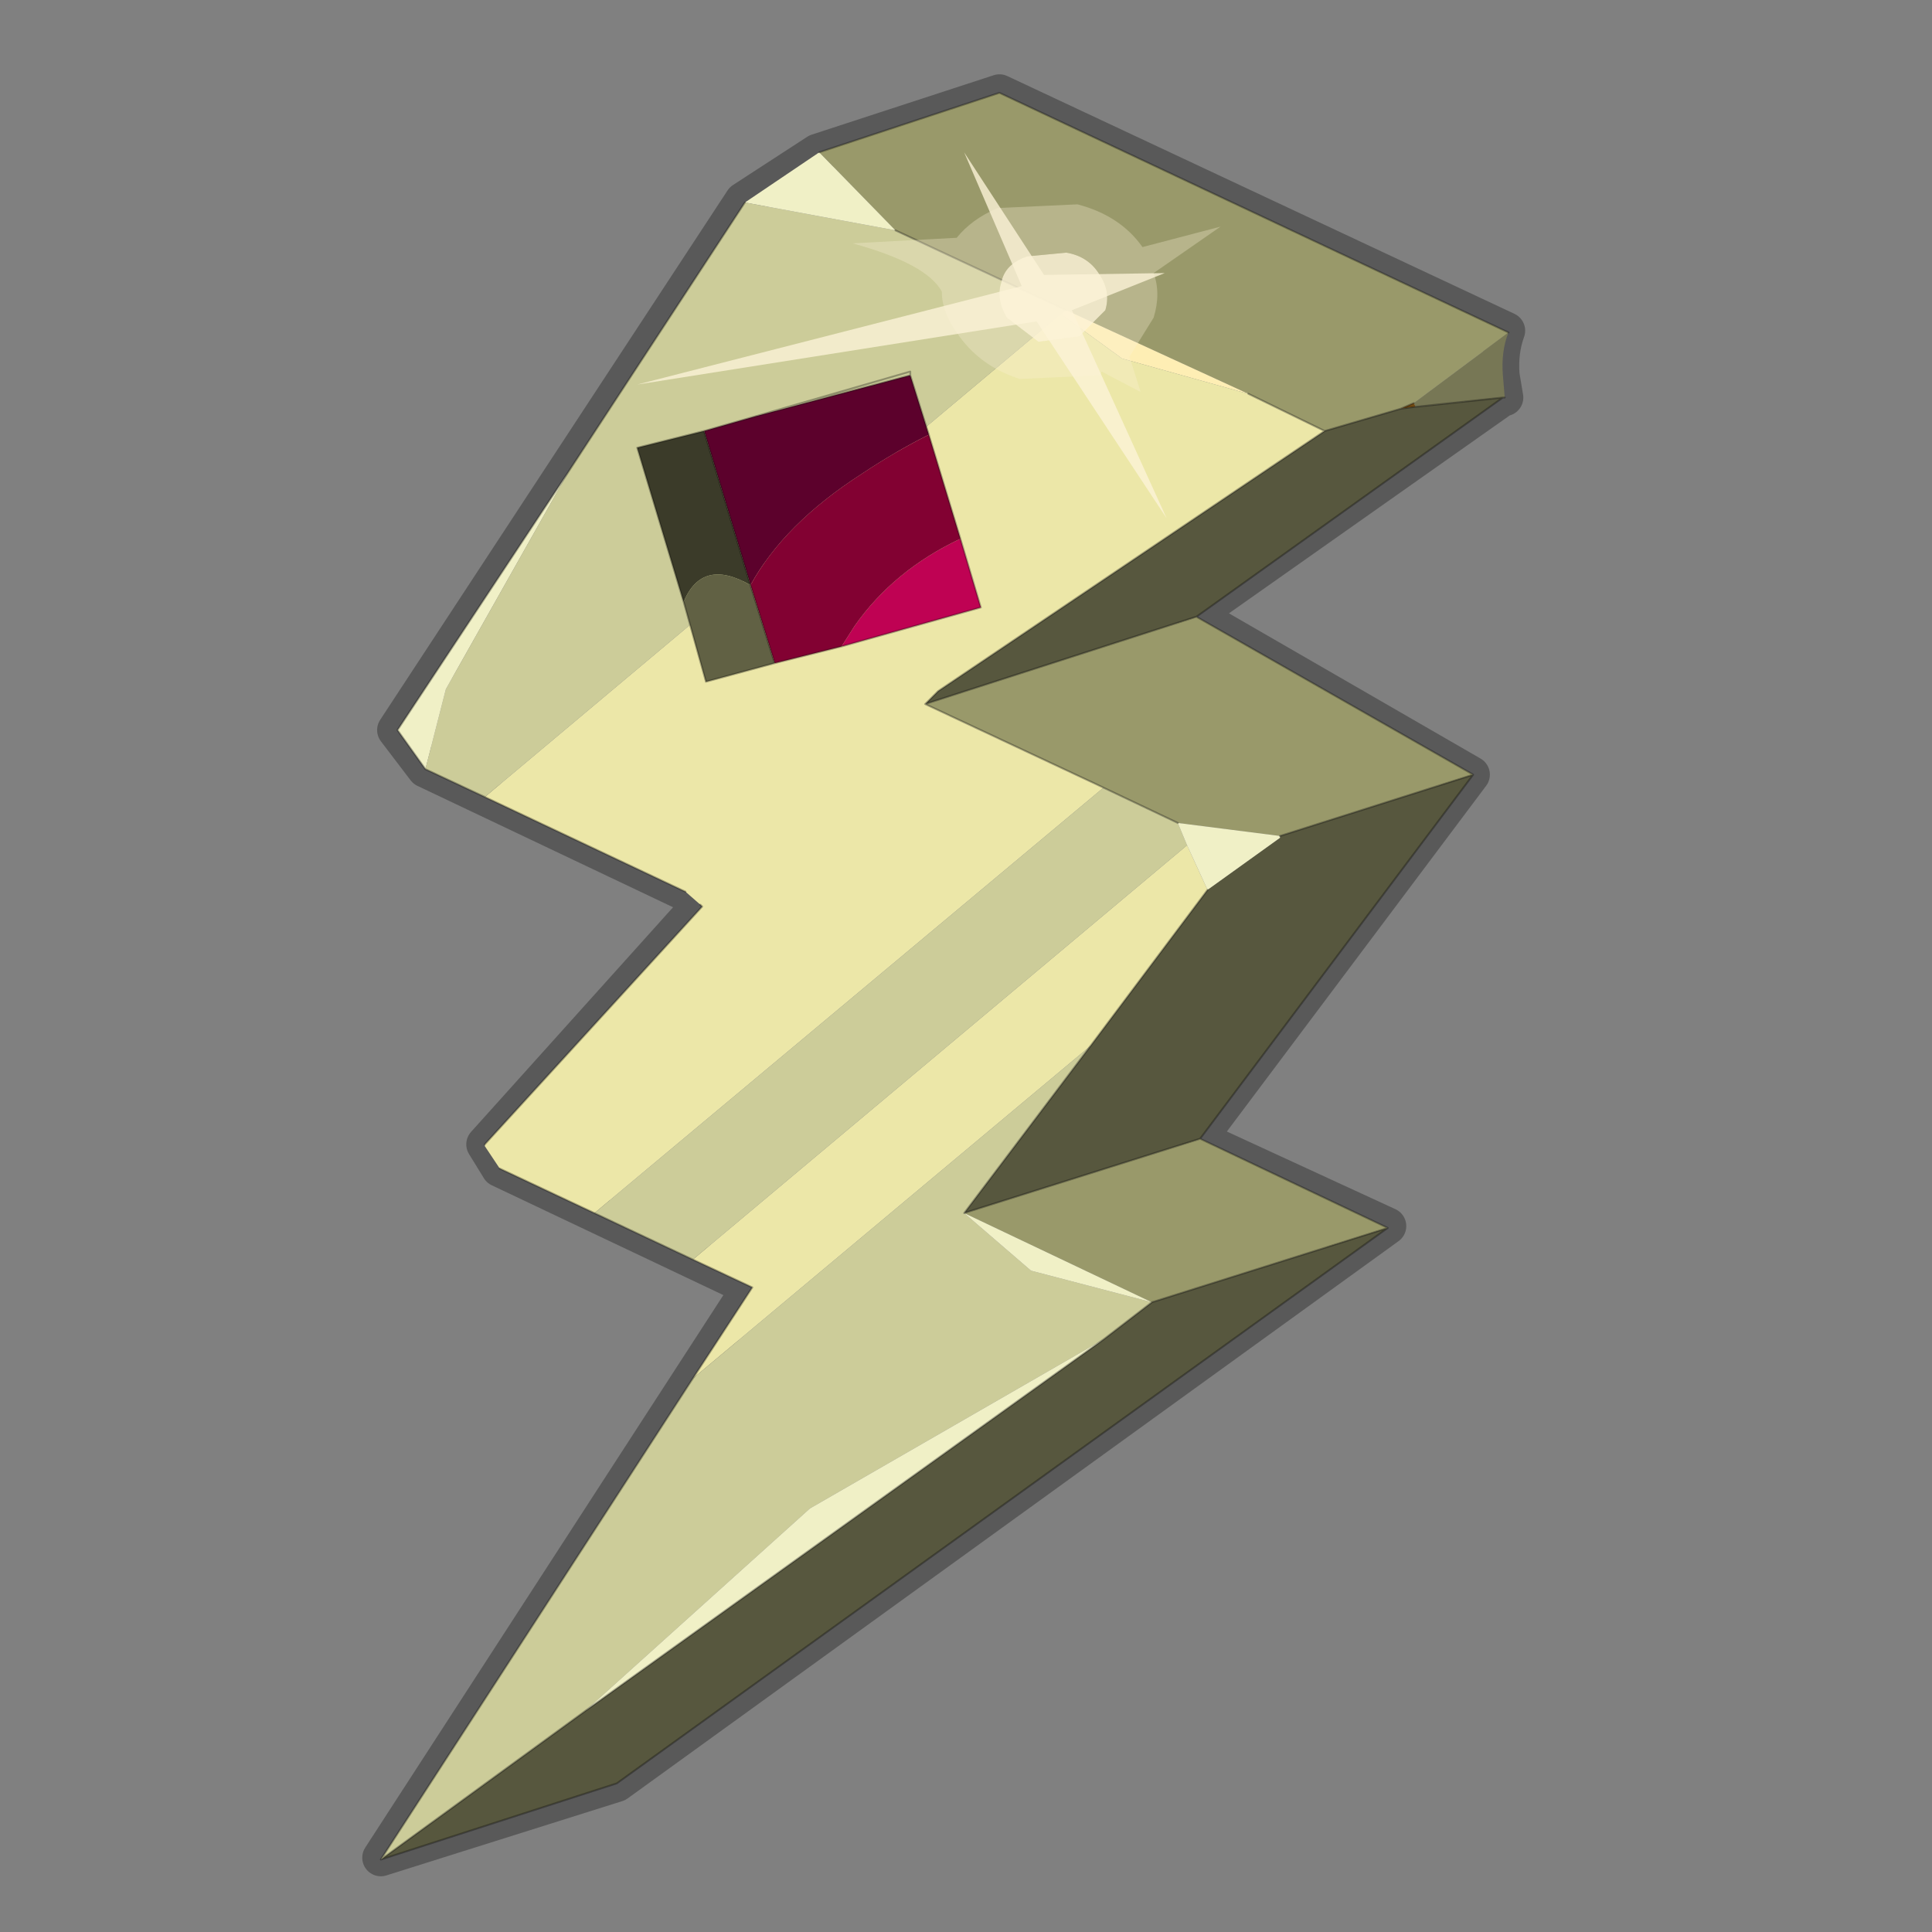 <?xml version="1.0" encoding="UTF-8" standalone="no"?>
<svg xmlns:xlink="http://www.w3.org/1999/xlink" height="520.0px" width="520.0px" xmlns="http://www.w3.org/2000/svg">
  <rect width="100%" height="100%" fill="#808080" stroke="none"/>
  <g transform="matrix(10.0, 0.0, 0.0, 10.0, 0.0, 0.0)">
    <use height="52.0" transform="matrix(1.0, 0.0, 0.0, 1.0, 0.0, 0.0)" width="52.0" xlink:href="#shape0"/>
  </g>
  <defs>
    <g id="shape0" transform="matrix(1.0, 0.0, 0.0, 1.0, 0.0, 0.0)">
      <path d="M0.0 52.0 L0.0 0.0 52.0 0.0 52.0 52.0 0.0 52.0" fill="#33cc33" fill-opacity="0.0" fill-rule="evenodd" stroke="none"/>
      <path d="M40.55 8.9 Q40.35 9.45 40.4 10.1 L40.5 10.7 40.45 10.7 32.15 16.55 39.6 20.85 32.25 30.65 37.35 33.0 16.6 48.0 10.25 50.0 20.2 34.65 13.45 31.45 13.05 30.8 18.85 24.35 18.4 24.0 11.45 20.7 10.65 19.65 20.0 5.4 22.0 4.1 26.9 2.5 40.55 8.9 Z" fill="none" stroke="#000000" stroke-linecap="round" stroke-linejoin="round" stroke-opacity="0.302" stroke-width="1.0"/>
      <path d="M40.6 8.95 Q40.4 9.45 40.45 10.1 L40.5 10.7 40.45 10.7 38.1 10.95 38.05 10.85 40.6 8.95" fill="#777755" fill-rule="evenodd" stroke="none"/>
      <path d="M32.2 16.6 L39.65 20.85 34.45 22.5 31.7 22.15 29.7 21.2 24.9 18.95 32.2 16.6 M32.3 30.65 L37.35 33.05 31.0 35.05 25.95 32.65 32.3 30.65 M22.05 4.1 L26.9 2.5 40.6 8.95 38.05 10.85 37.7 11.0 35.65 11.6 33.6 10.6 28.7 8.35 24.1 6.2 22.05 4.1" fill="#99996a" fill-rule="evenodd" stroke="none"/>
      <path d="M38.05 10.85 L38.1 10.95 37.7 11.0 38.05 10.85" fill="#744c12" fill-rule="evenodd" stroke="none"/>
      <path d="M40.45 10.7 L32.2 16.6 24.9 18.95 25.25 18.6 35.65 11.6 37.7 11.0 38.1 10.95 40.45 10.7 M39.65 20.85 L32.3 30.65 25.95 32.65 29.35 28.15 32.5 23.95 34.45 22.55 34.45 22.5 39.65 20.85 M37.35 33.05 L16.6 48.0 10.25 50.05 15.75 46.05 29.7 36.05 31.0 35.05 37.35 33.05" fill="#57573e" fill-rule="evenodd" stroke="none"/>
      <path d="M33.6 10.6 L30.2 9.65 28.55 8.45 28.7 8.35 33.6 10.6" fill="#feeeb4" fill-rule="evenodd" stroke="none"/>
      <path d="M18.65 37.1 L20.25 34.65 18.65 33.9 31.95 22.75 32.5 23.95 29.35 28.15 18.65 37.1 M16.0 32.65 L13.45 31.45 13.05 30.85 13.05 30.8 18.9 24.4 18.85 24.35 18.45 24.0 13.05 21.45 28.55 8.45 30.2 9.65 33.6 10.6 35.65 11.6 25.25 18.6 24.9 18.95 29.7 21.2 16.0 32.65" fill="#ece7a8" fill-rule="evenodd" stroke="none"/>
      <path d="M10.25 50.05 L18.65 37.1 29.35 28.15 25.95 32.65 27.75 34.2 31.0 35.05 29.7 36.05 21.8 40.6 15.75 46.05 10.25 50.05 M18.65 33.9 L16.0 32.65 29.7 21.2 31.7 22.15 31.95 22.75 18.65 33.9 M13.05 21.45 L11.45 20.7 12.0 18.55 15.3 12.7 20.05 5.45 24.1 6.2 28.7 8.35 28.55 8.45 13.05 21.45" fill="#cccc99" fill-rule="evenodd" stroke="none"/>
      <path d="M28.7 8.35 L28.55 8.45 28.7 8.35" fill="#fdb914" fill-rule="evenodd" stroke="none"/>
      <path d="M11.45 20.7 L10.7 19.65 15.3 12.7 12.0 18.55 11.45 20.7 M20.05 5.45 L22.05 4.1 24.1 6.2 20.05 5.45 M31.0 35.05 L27.75 34.2 25.95 32.65 31.0 35.05 M15.75 46.05 L21.8 40.6 29.7 36.05 15.75 46.05 M34.45 22.5 L34.45 22.55 32.5 23.95 31.95 22.75 31.7 22.15 34.45 22.5" fill="#f0f0c6" fill-rule="evenodd" stroke="none"/>
      <path d="M40.5 10.7 L40.45 10.7 32.2 16.6 39.65 20.85 32.3 30.65 37.35 33.05 16.6 48.0 10.25 50.05 18.65 37.1 20.25 34.65 18.65 33.9 16.0 32.65 13.45 31.45 M13.05 30.8 L18.9 24.4 18.85 24.35 M18.45 24.0 L13.05 21.45 11.45 20.7 10.7 19.65 15.3 12.7 20.05 5.45 M22.05 4.1 L26.9 2.5 40.6 8.95 M38.1 10.95 L40.45 10.7 M33.6 10.6 L35.65 11.6 37.7 11.0 38.05 10.85 M28.7 8.35 L24.1 6.2 M37.7 11.0 L38.1 10.95 M35.65 11.6 L25.25 18.6 24.9 18.95 32.2 16.6 M25.95 32.65 L29.35 28.15 M29.7 36.05 L31.0 35.05 37.35 33.05 M15.75 46.05 L10.25 50.05 M32.5 23.95 L29.35 28.15 M31.7 22.15 L29.7 21.2 M34.45 22.5 L39.65 20.85 M24.9 18.95 L29.7 21.2 M29.7 36.05 L15.75 46.05 M25.95 32.65 L32.3 30.65" fill="none" stroke="#000000" stroke-linecap="round" stroke-linejoin="round" stroke-opacity="0.302" stroke-width="0.05"/>
      <path d="M27.9 8.65 L17.15 10.35 27.5 7.7 25.95 4.1 28.1 7.4 31.35 7.35 28.85 8.35 31.4 13.95 27.9 8.65" fill="#fcf3d8" fill-opacity="0.792" fill-rule="evenodd" stroke="none"/>
      <path d="M25.35 7.85 Q24.95 7.1 22.95 6.55 L25.75 6.4 Q26.15 5.9 26.85 5.6 L29.0 5.5 Q30.15 5.8 30.75 6.65 L32.85 6.1 31.05 7.35 Q31.25 7.9 31.05 8.55 L30.4 9.6 30.7 10.55 29.65 10.0 29.6 10.1 27.45 10.2 Q26.35 9.85 25.75 8.95 25.35 8.4 25.35 7.85 M29.75 8.35 Q29.9 7.85 29.6 7.4 29.3 6.9 28.7 6.8 L27.65 6.9 Q27.05 7.1 26.95 7.6 26.8 8.05 27.1 8.55 L27.95 9.2 29.05 9.05 29.75 8.35" fill="#fcf3d8" fill-opacity="0.302" fill-rule="evenodd" stroke="none"/>
      <path d="M29.75 8.35 L29.05 9.05 27.95 9.2 27.1 8.55 Q26.8 8.05 26.95 7.6 27.05 7.1 27.65 6.9 L28.7 6.8 Q29.3 6.9 29.6 7.4 29.9 7.85 29.75 8.35" fill="#fcf3d8" fill-opacity="0.843" fill-rule="evenodd" stroke="none"/>
      <path d="M20.35 11.2 L24.5 10.1 25.0 11.7 Q24.1 12.15 23.2 12.75 21.1 14.1 20.2 15.75 L18.95 11.6 20.35 11.2" fill="#5c012c" fill-rule="evenodd" stroke="none"/>
      <path d="M25.85 14.5 L26.4 16.35 22.65 17.4 23.0 16.85 Q24.05 15.35 25.85 14.5" fill="#bf0253" fill-rule="evenodd" stroke="none"/>
      <path d="M25.0 11.7 L25.85 14.5 Q24.05 15.35 23.0 16.85 L22.65 17.4 20.85 17.85 20.2 15.75 Q21.1 14.1 23.2 12.75 24.1 12.15 25.0 11.7" fill="#820132" fill-rule="evenodd" stroke="none"/>
      <path d="M18.4 16.2 L17.15 12.05 18.95 11.6 20.2 15.75 Q18.9 15.0 18.4 16.2" fill="#3b3b29" fill-rule="evenodd" stroke="none"/>
      <path d="M20.85 17.85 L19.0 18.35 18.4 16.2 Q18.9 15.0 20.2 15.75 L20.85 17.85" fill="#616144" fill-rule="evenodd" stroke="none"/>
      <path d="M24.5 10.1 L24.5 10.0 20.35 11.2 24.5 10.1 25.0 11.7 25.85 14.5 26.4 16.35 22.65 17.4 20.85 17.85 19.0 18.35 18.4 16.2 17.15 12.05 18.95 11.6 20.35 11.2 M20.2 15.75 L20.85 17.85 M20.2 15.75 L18.95 11.6" fill="none" stroke="#000000" stroke-linecap="round" stroke-linejoin="round" stroke-opacity="0.302" stroke-width="0.05"/>
    </g>
  </defs>
</svg>

